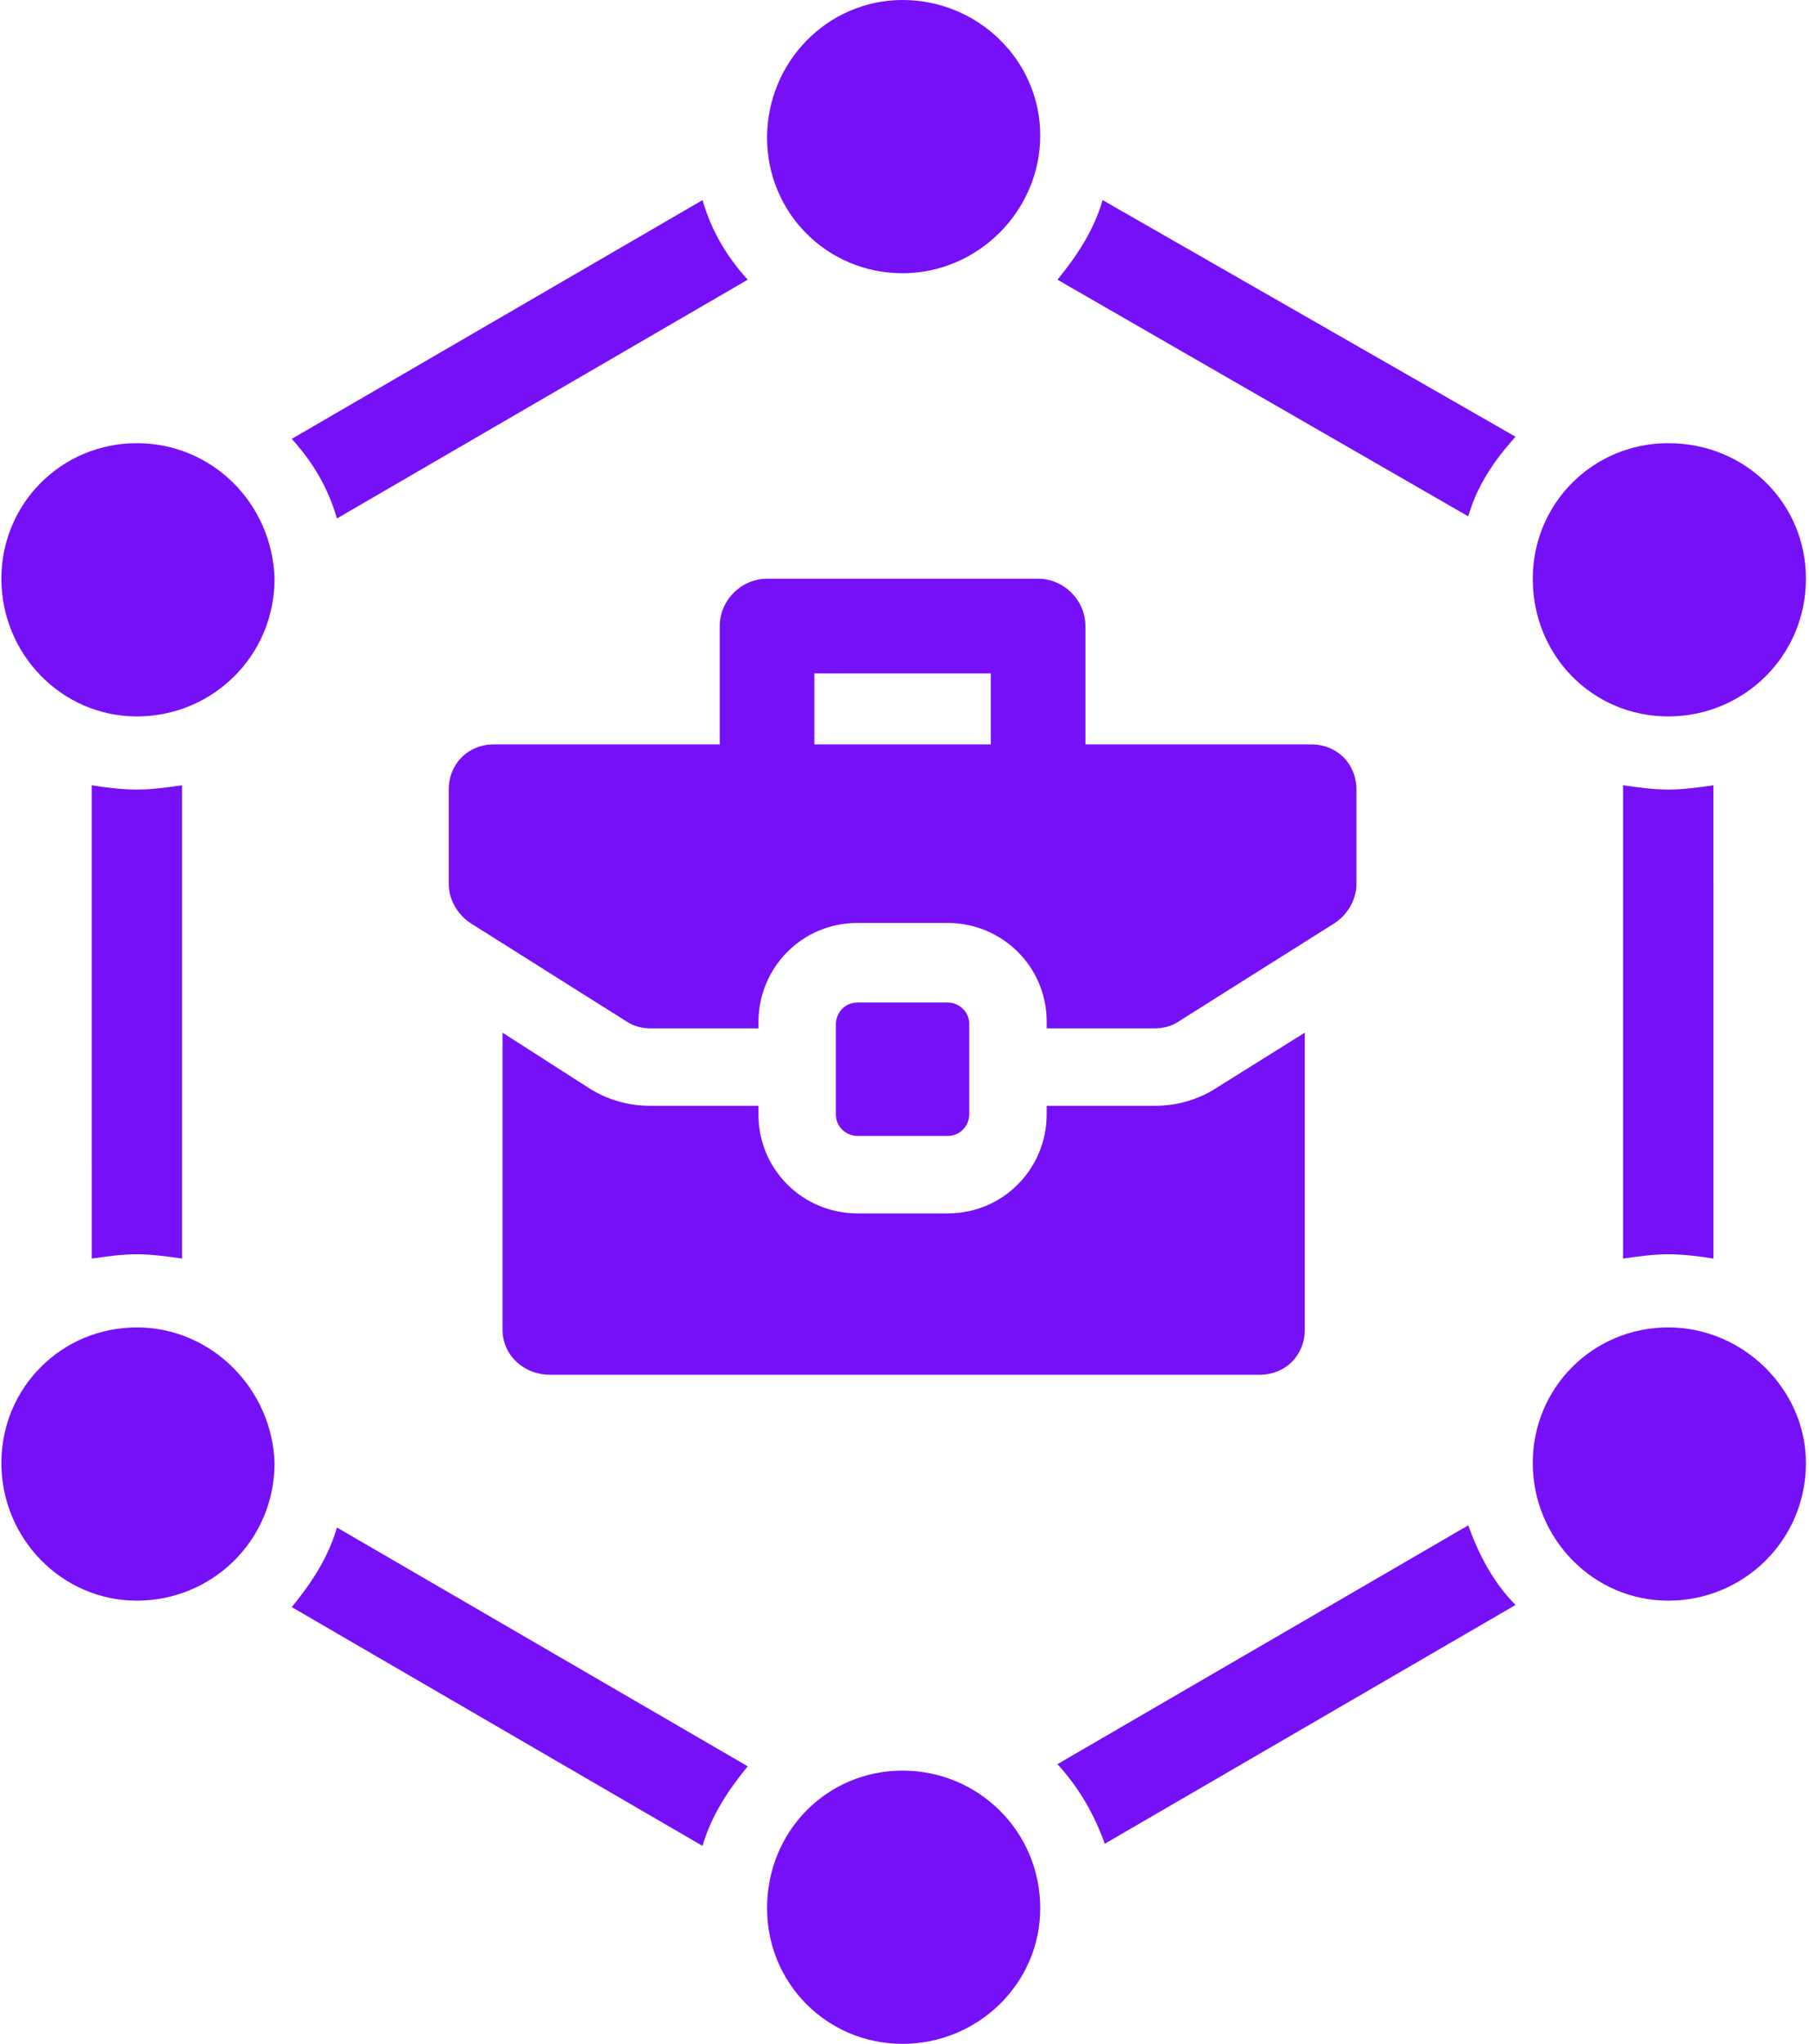 <svg width="471" height="532" viewBox="0 0 471 532" fill="none" xmlns="http://www.w3.org/2000/svg">
<path d="M47.4 327.6V204.4C43.478 204.959 39.56 205.521 35.638 205.521C31.716 205.521 27.24 204.963 23.876 204.4L23.88 327.6C27.802 327.041 31.72 326.479 35.642 326.479C39.56 326.479 43.482 327.038 47.4 327.6H47.4Z" fill="#7510F7"/>
<path d="M194.68 72.801C189.078 66.641 185.161 59.922 182.918 52.082L75.958 114.238C81.56 120.398 85.478 127.117 87.72 134.957L194.68 72.801Z" fill="#7510F7"/>
<path d="M422.6 204.4V327.6C426.522 327.041 430.44 326.479 434.362 326.479C438.284 326.479 442.761 327.038 446.124 327.6L446.12 204.4C442.198 204.959 438.28 205.521 434.358 205.521C430.44 205.521 426.518 204.963 422.6 204.4H422.6Z" fill="#7510F7"/>
<path d="M275.32 459.2C280.922 465.36 284.84 472.079 287.64 479.919L394.6 417.759C388.998 412.157 385.081 404.88 382.28 397.04L275.32 459.2Z" fill="#7510F7"/>
<path d="M275.32 72.801L382.28 134.403C384.518 126.563 388.999 119.844 394.6 113.684L287.08 52.079C284.842 59.923 280.361 66.641 275.322 72.802L275.32 72.801Z" fill="#7510F7"/>
<path d="M75.96 418.32L182.92 480.48C185.158 472.64 189.639 465.921 194.682 459.761L87.722 397.601C85.484 405.441 81.003 412.16 75.964 418.32H75.96Z" fill="#7510F7"/>
<path d="M235 71.121C254.602 71.121 270.84 54.883 270.84 35.281C270.84 15.679 254.602 0 235 0C215.398 0 199.719 16.238 199.719 35.84C199.719 55.442 215.399 71.121 235 71.121Z" fill="#7510F7"/>
<path d="M434.36 186.48C453.962 186.48 470.2 170.8 470.2 150.64C470.2 131.038 454.52 115.359 434.36 115.359C414.758 115.359 399.079 131.039 399.079 150.64C399.079 170.8 414.763 186.48 434.36 186.48Z" fill="#7510F7"/>
<path d="M434.36 345.52C414.758 345.52 399.079 361.2 399.079 380.801C399.079 400.403 414.759 416.641 434.36 416.641C453.961 416.641 470.2 400.961 470.2 380.801C470.2 361.762 453.962 345.52 434.36 345.52V345.52Z" fill="#7510F7"/>
<path d="M35.64 115.36C16.038 115.36 0.359 131.04 0.359 150.641C0.359 170.242 16.039 186.481 35.64 186.481C55.241 186.481 71.48 170.801 71.48 150.641C70.921 131.039 55.238 115.36 35.64 115.36Z" fill="#7510F7"/>
<path d="M35.64 345.52C16.038 345.52 0.359 361.2 0.359 380.801C0.359 400.403 16.039 416.641 35.64 416.641C55.241 416.641 71.48 400.961 71.48 380.801C70.921 361.762 55.238 345.52 35.64 345.52V345.52Z" fill="#7510F7"/>
<path d="M235 460.88C215.398 460.88 199.719 476.56 199.719 496.72C199.719 516.322 215.399 532.001 235 532.001C254.601 532.001 270.84 516.321 270.84 496.72C270.84 476.56 254.602 460.88 235 460.88Z" fill="#7510F7"/>
<path d="M169.48 287.84C163.32 287.84 157.718 286.16 152.679 282.801L130.839 268.801V346.082C130.839 352.801 136.441 357.844 143.159 357.844H327.959C334.678 357.844 339.721 352.805 339.721 346.082L339.717 268.801L317.319 282.801C312.28 286.16 306.678 287.84 300.518 287.84H272.518V290.078C272.518 304.078 261.319 315.84 246.756 315.84H223.236C209.236 315.84 197.474 304.641 197.474 290.078V287.84H169.48Z" fill="#7510F7"/>
<path d="M270.28 150.64H199.718C192.999 150.64 187.398 156.242 187.398 162.96V193.761H128.601C121.882 193.761 116.839 198.8 116.839 205.523V230.164C116.839 234.086 119.077 238.004 122.441 240.242L163.32 266.004C164.999 267.125 167.241 267.684 169.48 267.684H197.48V266.004C197.48 252.004 208.679 240.242 223.242 240.242H246.762C260.762 240.242 272.524 251.441 272.524 266.004V267.684H300.524C302.762 267.684 305.004 267.125 306.684 266.004L347.563 240.242C350.922 238.004 353.165 234.082 353.165 230.164V205.523C353.165 198.804 348.125 193.761 341.403 193.761H282.602V162.96C282.602 156.237 277 150.64 270.282 150.64H270.28ZM257.96 193.761H212.038V175.281H257.96V193.761Z" fill="#7510F7"/>
<path d="M246.76 295.68C250.119 295.68 252.362 292.879 252.362 290.078V266.558C252.362 263.199 249.561 260.957 246.76 260.957H223.24C219.881 260.957 217.638 263.758 217.638 266.558V290.078C217.638 293.438 220.439 295.68 223.24 295.68H246.76Z" fill="#7510F7"/>
</svg>
